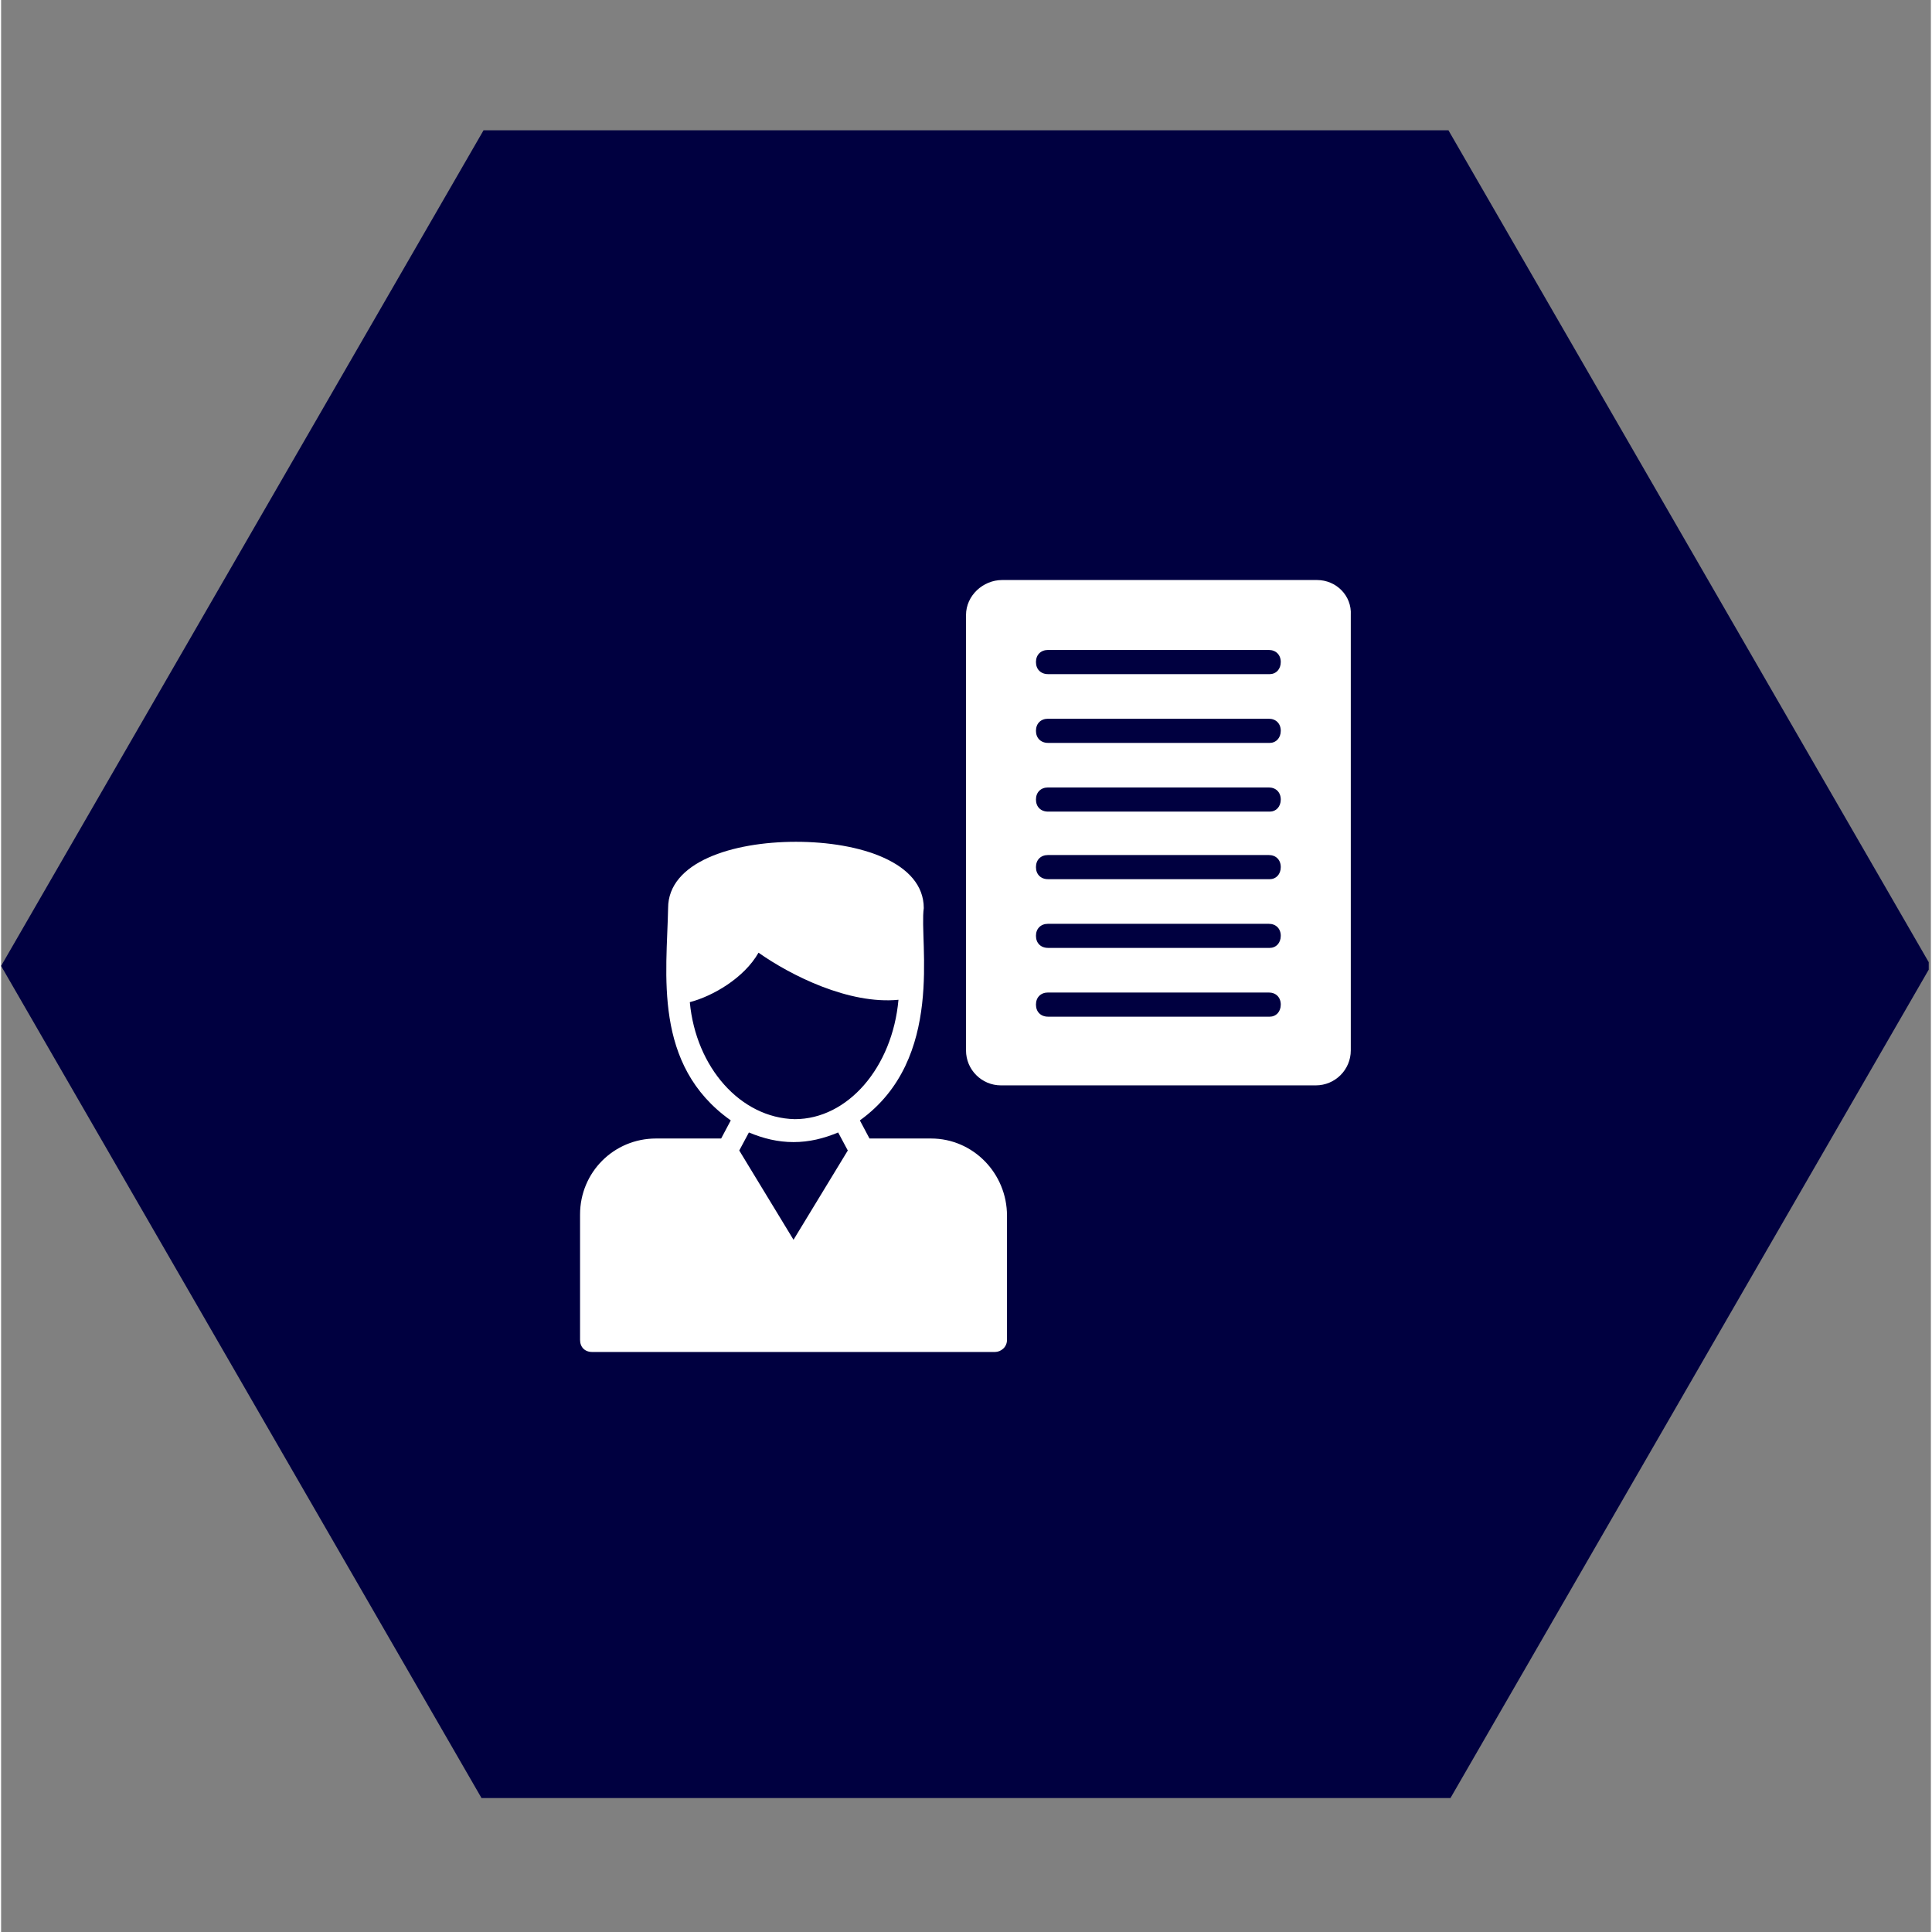 <svg xmlns="http://www.w3.org/2000/svg" xmlns:xlink="http://www.w3.org/1999/xlink" width="140" zoomAndPan="magnify" viewBox="0 0 104.88 105" height="140" preserveAspectRatio="xMidYMid meet" version="1.0"><rect x="0" y="0" width="104.88" height="105" fill="#808080" stroke="none"/><defs><clipPath id="c6a6174506"><path d="M 0 7.074 L 104.762 7.074 L 104.762 97.719 L 0 97.719 Z M 0 7.074 " clip-rule="nonzero"/></clipPath><clipPath id="2d6e32cd17"><path d="M 31.465 45 L 55 45 L 55 73.477 L 31.465 73.477 Z M 31.465 45 " clip-rule="nonzero"/></clipPath><clipPath id="547959fb3c"><path d="M 52 31.523 L 73.414 31.523 L 73.414 59 L 52 59 Z M 52 31.523 " clip-rule="nonzero"/></clipPath></defs><g clip-path="url(#c6a6174506)"><path fill="#000040" d="M 26.219 97.91 L 0 52.496 L 26.219 7.082 L 78.66 7.082 L 104.879 52.496 L 78.66 97.91 Z M 26.219 97.91 " fill-opacity="1" fill-rule="nonzero"/></g><g clip-path="url(#2d6e32cd17)"><path fill="#ffffff" d="M 50.539 61.875 L 47.195 61.875 L 46.672 60.891 C 51.324 57.547 49.883 51.188 50.145 49.355 C 50.145 46.863 46.672 45.75 43.199 45.75 C 39.723 45.75 36.25 46.863 36.25 49.355 C 36.184 52.895 35.398 57.875 39.656 60.891 L 39.133 61.875 L 35.594 61.875 C 33.301 61.875 31.465 63.711 31.465 66.004 L 31.465 72.82 C 31.465 73.215 31.727 73.477 32.121 73.477 L 54.012 73.477 C 54.34 73.477 54.668 73.215 54.668 72.82 L 54.668 66.07 C 54.668 63.773 52.832 61.875 50.539 61.875 Z M 43.066 67.379 L 40.117 62.527 L 40.641 61.547 C 41.426 61.875 42.215 62.07 43.066 62.07 C 43.918 62.07 44.707 61.875 45.492 61.547 L 46.016 62.527 Z M 37.43 54.465 C 38.676 54.141 40.379 53.156 41.164 51.777 C 42.934 53.023 46.082 54.598 48.77 54.336 C 48.441 58.008 46.016 60.824 43.133 60.824 C 40.184 60.758 37.758 58.008 37.43 54.465 Z M 37.43 54.465 " fill-opacity="1" fill-rule="nonzero"/></g><g clip-path="url(#547959fb3c)"><path fill="#ffffff" d="M 71.516 31.523 L 54.406 31.523 C 53.359 31.523 52.441 32.375 52.441 33.426 L 52.441 57.09 C 52.441 58.137 53.293 58.988 54.34 58.988 L 71.449 58.988 C 72.5 58.988 73.352 58.137 73.352 57.09 L 73.352 33.426 C 73.414 32.375 72.562 31.523 71.516 31.523 Z M 68.957 55.254 L 56.898 55.254 C 56.504 55.254 56.242 54.992 56.242 54.598 C 56.242 54.203 56.504 53.941 56.898 53.941 L 68.895 53.941 C 69.285 53.941 69.547 54.203 69.547 54.598 C 69.547 54.992 69.285 55.254 68.957 55.254 Z M 68.957 51.516 L 56.898 51.516 C 56.504 51.516 56.242 51.254 56.242 50.859 C 56.242 50.469 56.504 50.207 56.898 50.207 L 68.895 50.207 C 69.285 50.207 69.547 50.469 69.547 50.859 C 69.547 51.254 69.285 51.516 68.957 51.516 Z M 68.957 47.781 L 56.898 47.781 C 56.504 47.781 56.242 47.52 56.242 47.125 C 56.242 46.73 56.504 46.469 56.898 46.469 L 68.895 46.469 C 69.285 46.469 69.547 46.73 69.547 47.125 C 69.547 47.52 69.285 47.781 68.957 47.781 Z M 68.957 44.109 L 56.898 44.109 C 56.504 44.109 56.242 43.848 56.242 43.453 C 56.242 43.062 56.504 42.797 56.898 42.797 L 68.895 42.797 C 69.285 42.797 69.547 43.062 69.547 43.453 C 69.547 43.848 69.285 44.109 68.957 44.109 Z M 68.957 40.375 L 56.898 40.375 C 56.504 40.375 56.242 40.109 56.242 39.719 C 56.242 39.324 56.504 39.062 56.898 39.062 L 68.895 39.062 C 69.285 39.062 69.547 39.324 69.547 39.719 C 69.547 40.109 69.285 40.375 68.957 40.375 Z M 68.957 36.637 L 56.898 36.637 C 56.504 36.637 56.242 36.375 56.242 35.98 C 56.242 35.59 56.504 35.324 56.898 35.324 L 68.895 35.324 C 69.285 35.324 69.547 35.59 69.547 35.98 C 69.547 36.375 69.285 36.637 68.957 36.637 Z M 68.957 36.637 " fill-opacity="1" fill-rule="nonzero"/></g></svg>